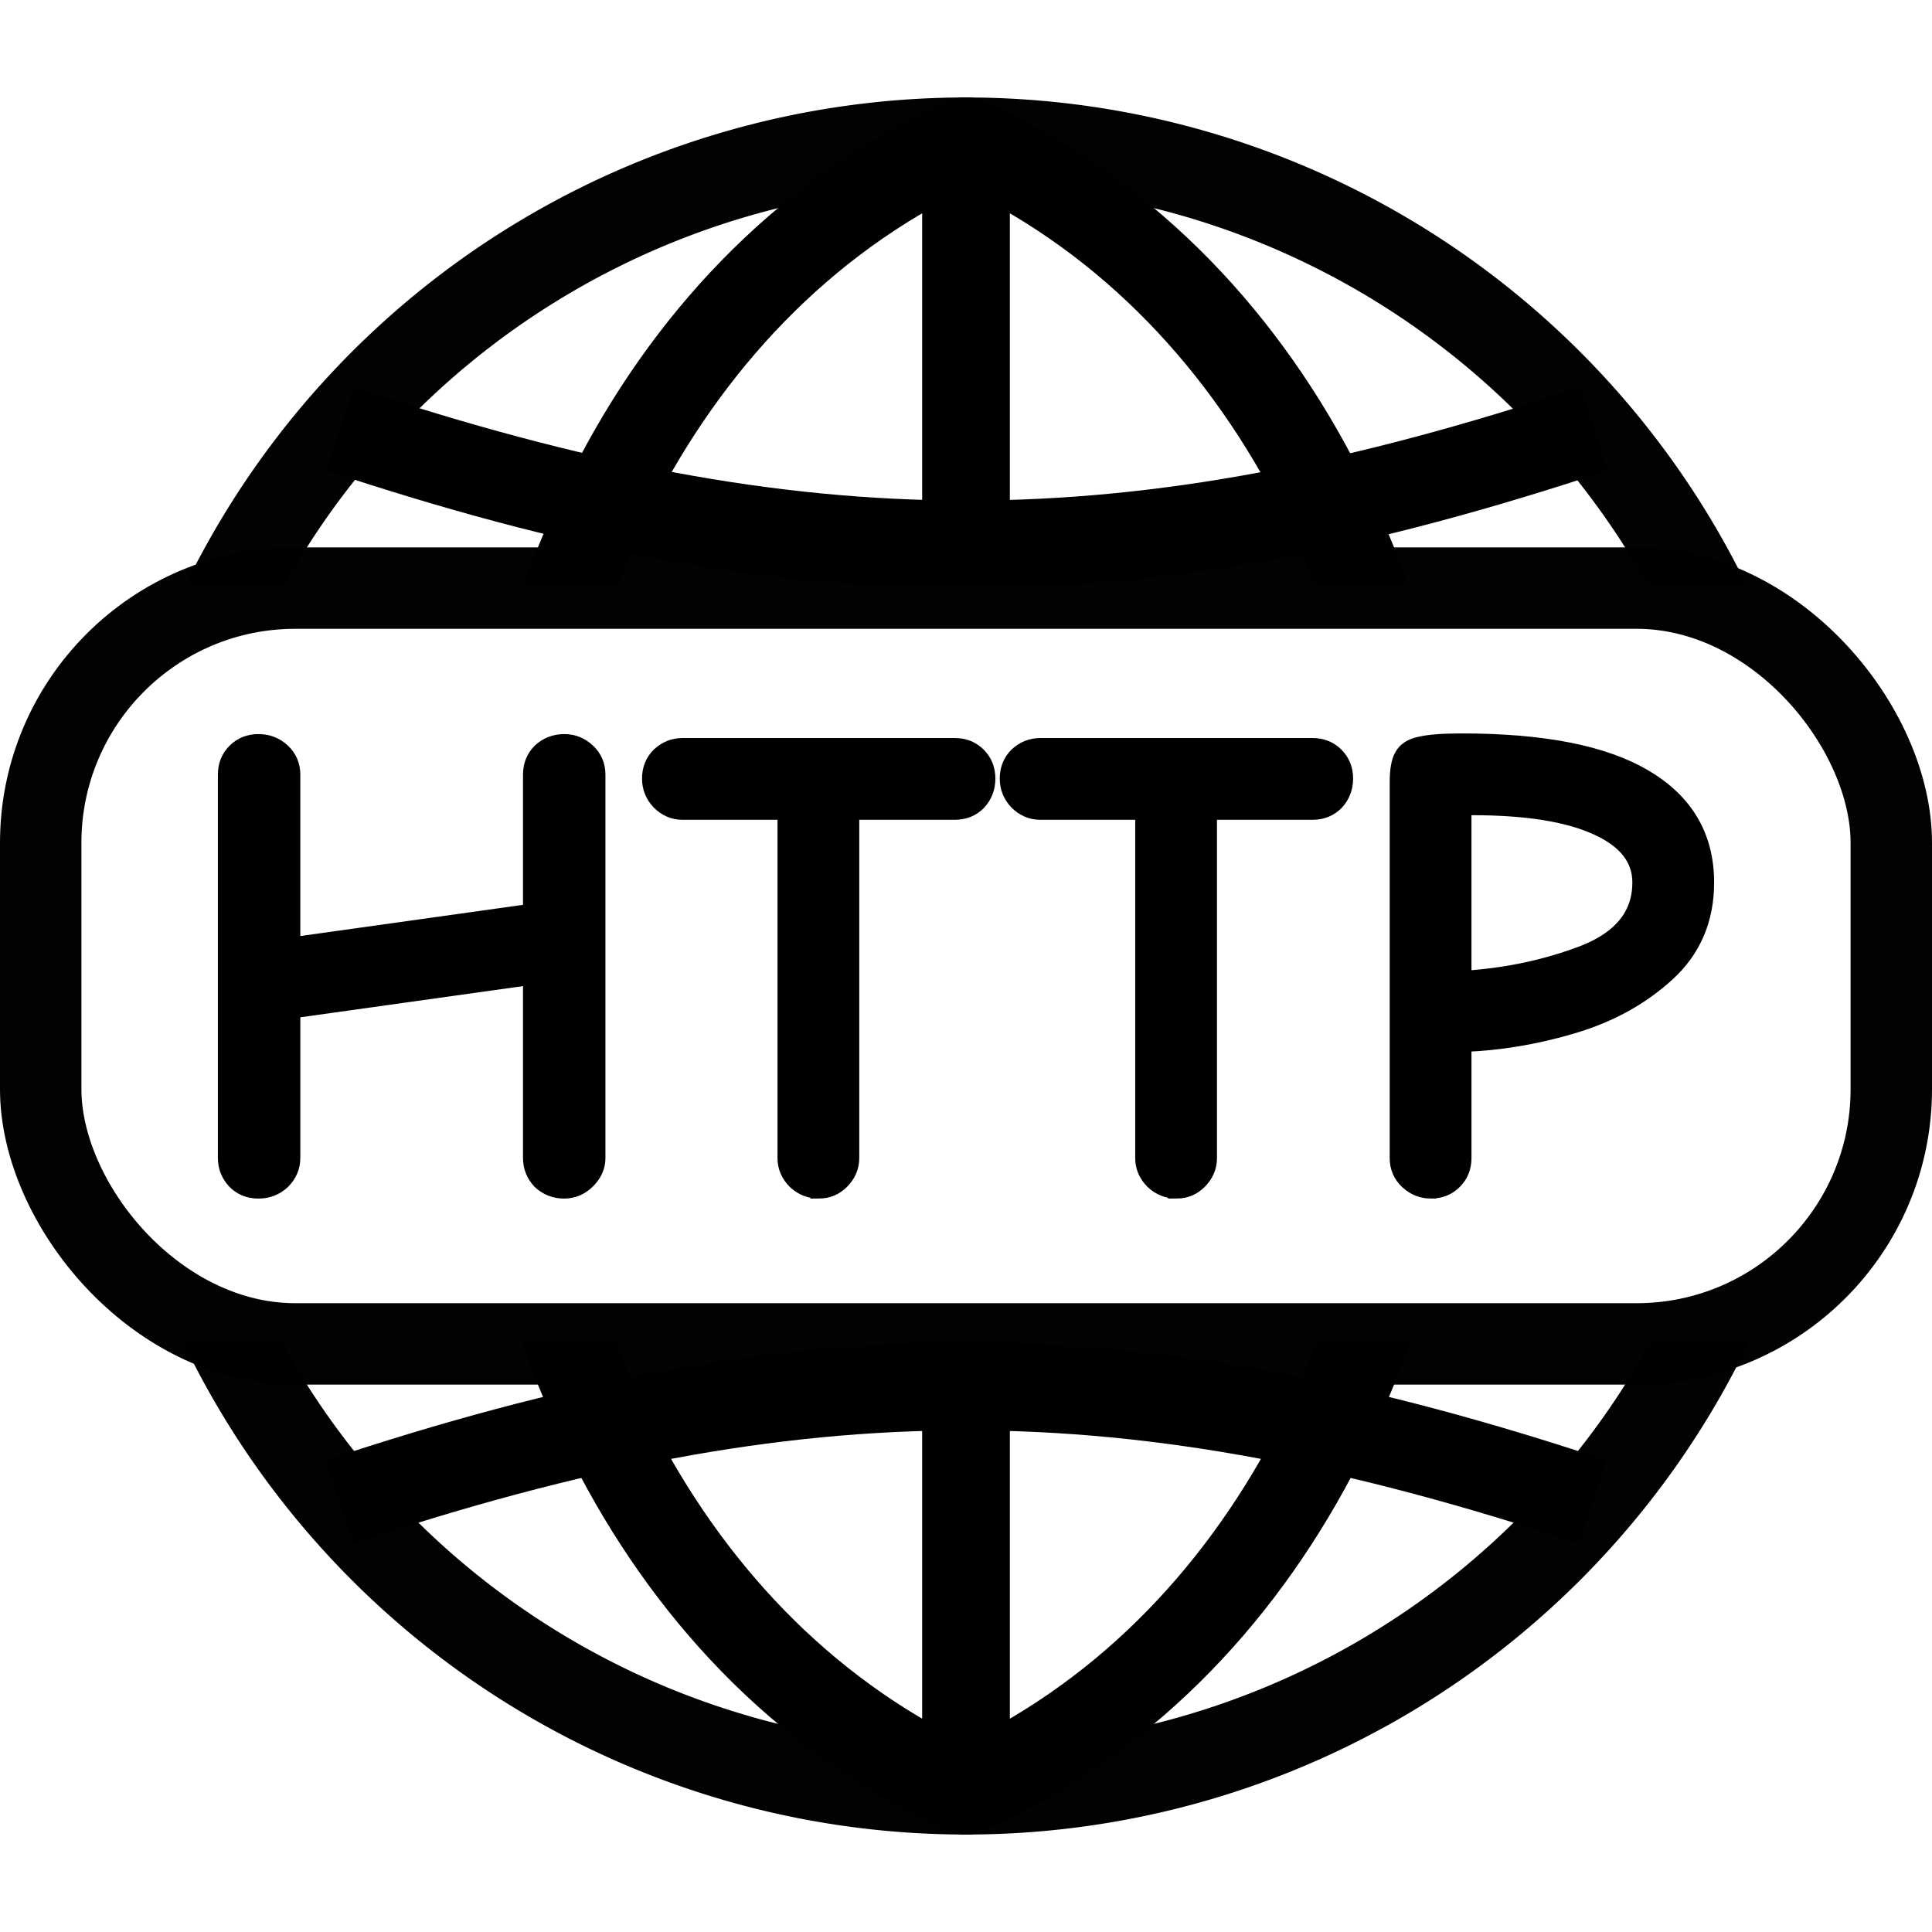 <?xml version="1.0" encoding="UTF-8" standalone="no"?>
<!-- Created with Inkscape (http://www.inkscape.org/) -->

<svg
   xmlns:dc="http://purl.org/dc/elements/1.1/"
   xmlns:cc="http://creativecommons.org/ns#"
   xmlns:rdf="http://www.w3.org/1999/02/22-rdf-syntax-ns#"
   xmlns:svg="http://www.w3.org/2000/svg"
   xmlns="http://www.w3.org/2000/svg"
   xmlns:sodipodi="http://sodipodi.sourceforge.net/DTD/sodipodi-0.dtd"
   xmlns:inkscape="http://www.inkscape.org/namespaces/inkscape"
   width="512mm"
   height="512mm"
   viewBox="0 0 512 512"
   version="1.1"
   id="svg837"
   inkscape:version="0.92.5 (2060ec1f9f, 2020-04-08)"
   sodipodi:docname="http.svg"
   inkscape:export-filename="/home/kamil/Pulpit/gtk/icons/types/48/http.png"
   inkscape:export-xdpi="2.3812499"
   inkscape:export-ydpi="2.3812499">
  <defs
     id="defs831">
    <clipPath
       clipPathUnits="userSpaceOnUse"
       id="clipPath1667">
      <g
         id="g1673"
         transform="translate(0,1.2708333e-6)">
        <rect
           ry="0"
           y="-204.398"
           x="25.658"
           height="144.326"
           width="470.394"
           id="rect1669"
           style="opacity:0.99;fill:#ff0000;fill-opacity:1;stroke:none;stroke-width:33.964;stroke-linecap:round;stroke-linejoin:round;stroke-miterlimit:4;stroke-dasharray:none;stroke-opacity:1" />
        <rect
           ry="0"
           y="140.38"
           x="29.934"
           height="144.326"
           width="470.394"
           id="rect1671"
           style="opacity:0.99;fill:#ff0000;fill-opacity:1;stroke:none;stroke-width:33.964;stroke-linecap:round;stroke-linejoin:round;stroke-miterlimit:4;stroke-dasharray:none;stroke-opacity:1" />
      </g>
    </clipPath>
  </defs>
  <sodipodi:namedview
     id="base"
     pagecolor="#ffffff"
     bordercolor="#666666"
     borderopacity="1.0"
     inkscape:pageopacity="0.0"
     inkscape:pageshadow="2"
     inkscape:zoom="0.24748737"
     inkscape:cx="1270.2403"
     inkscape:cy="1054.5144"
     inkscape:document-units="mm"
     inkscape:current-layer="layer1"
     showgrid="false"
     units="mm"
     inkscape:window-width="1848"
     inkscape:window-height="1016"
     inkscape:window-x="72"
     inkscape:window-y="27"
     inkscape:window-maximized="1"
     inkscape:snap-bbox="true"
     inkscape:bbox-paths="true"
     inkscape:bbox-nodes="true"
     inkscape:snap-bbox-edge-midpoints="true"
     inkscape:snap-bbox-midpoints="true"
     inkscape:object-paths="true"
     inkscape:snap-intersection-paths="true"
     inkscape:snap-smooth-nodes="true"
     inkscape:snap-midpoints="true"
     inkscape:snap-object-midpoints="true"
     inkscape:snap-center="true"
     inkscape:snap-text-baseline="true"
     inkscape:snap-page="true"
     inkscape:snap-global="false" />
  <g
     inkscape:label="Layer 1"
     inkscape:groupmode="layer"
     id="layer1"
     transform="translate(0,215)">
    <g
       id="g1644"
       clip-path="url(#clipPath1667)">
      <path
         inkscape:connector-curvature="0"
         id="path1404"
         d="M 474.548,41 A 218.548,218.548 0 0 1 256,259.548 218.548,218.548 0 0 1 37.452,41 218.548,218.548 0 0 1 256,-177.548 218.548,218.548 0 0 1 474.548,41 Z"
         style="opacity:0.99;fill:none;fill-opacity:1;stroke:#000000;stroke-width:23.245;stroke-linecap:round;stroke-linejoin:round;stroke-miterlimit:4;stroke-dasharray:none;stroke-opacity:1" />
      <path
         sodipodi:nodetypes="cc"
         inkscape:connector-curvature="0"
         id="path1406"
         d="m 256,-177.548 c 163.609,73.65 163.587,363.47 4.6e-4,437.095"
         style="fill:none;stroke:#000000;stroke-width:23.245;stroke-linecap:round;stroke-linejoin:round;stroke-miterlimit:4;stroke-dasharray:none;stroke-opacity:1" />
      <path
         inkscape:connector-curvature="0"
         id="path1452"
         d="m 256,-177.548 4.6e-4,437.095"
         style="fill:none;stroke:#000000;stroke-width:23.245;stroke-linecap:round;stroke-linejoin:round;stroke-miterlimit:4;stroke-dasharray:none;stroke-opacity:1" />
      <path
         sodipodi:nodetypes="cc"
         inkscape:connector-curvature="0"
         id="path1406-5"
         d="M 256,-177.548 C 92.391,-103.897 92.413,185.922 256,259.548"
         style="fill:none;stroke:#000000;stroke-width:23.245;stroke-linecap:round;stroke-linejoin:round;stroke-miterlimit:4;stroke-dasharray:none;stroke-opacity:1" />
      <path
         inkscape:connector-curvature="0"
         id="path1490"
         d="M 37.452,41 H 474.548"
         style="fill:none;stroke:#000000;stroke-width:23.245;stroke-linecap:butt;stroke-linejoin:miter;stroke-miterlimit:4;stroke-dasharray:none;stroke-opacity:1" />
      <path
         sodipodi:nodetypes="cc"
         inkscape:connector-curvature="0"
         id="path1499"
         d="m 89.908,183.044 c 122.625,-40.817 209.56,-40.817 332.185,0"
         style="fill:none;stroke:#000000;stroke-width:23.245;stroke-linecap:butt;stroke-linejoin:miter;stroke-miterlimit:4;stroke-dasharray:none;stroke-opacity:1" />
      <path
         sodipodi:nodetypes="cc"
         inkscape:connector-curvature="0"
         id="path1499-3"
         d="m 422.348,-101.342 c -122.625,40.817 -209.56,40.817 -332.185,0"
         style="fill:none;stroke:#000000;stroke-width:23.245;stroke-linecap:butt;stroke-linejoin:miter;stroke-miterlimit:4;stroke-dasharray:none;stroke-opacity:1" />
    </g>
    <rect
       style="opacity:0.99;fill:none;fill-opacity:1;stroke:#000000;stroke-width:21.576;stroke-linecap:round;stroke-linejoin:round;stroke-miterlimit:4;stroke-dasharray:none;stroke-opacity:1"
       id="rect1603"
       width="490.424"
       height="200.301"
       x="10.788"
       y="-59.15"
       ry="67.495" />
    <g
       aria-label="HTTP"
       style="font-style:normal;font-variant:normal;font-weight:normal;font-stretch:normal;font-size:174.266px;line-height:1.25;font-family:'Comic Neue';-inkscape-font-specification:'Comic Neue';letter-spacing:0px;word-spacing:0px;fill:#000000;fill-opacity:1;stroke:#000000;stroke-width:4.417;stroke-miterlimit:4;stroke-dasharray:none;stroke-opacity:1"
       id="text1596">
      <path
         d="m 68.49,100.425 q -3.66,0 -6.099,-2.44 -2.44,-2.614 -2.44,-6.099 V -9.712 q 0,-3.66 2.44,-6.099 2.44,-2.44 6.099,-2.44 3.66,0 6.274,2.44 2.614,2.44 2.614,6.099 V 35.598 L 140.811,26.71 V -9.712 q 0,-3.66 2.44,-6.099 2.614,-2.44 6.274,-2.44 3.485,0 6.099,2.44 2.614,2.44 2.614,6.099 V 91.886 q 0,3.311 -2.614,5.925 -2.614,2.614 -6.099,2.614 -3.66,0 -6.274,-2.44 -2.44,-2.614 -2.44,-6.099 V 43.788 l -63.433,8.888 v 39.21 q 0,3.485 -2.614,6.099 -2.614,2.44 -6.274,2.44 z"
         style="font-weight:bold;stroke:#000000;stroke-width:4.417;stroke-miterlimit:4;stroke-dasharray:none;stroke-opacity:1"
         id="path1678" />
      <path
         d="m 216.965,100.425 q -3.485,0 -6.099,-2.44 -2.614,-2.614 -2.614,-6.099 V 0.047 h -27.36 q -3.485,0 -6.099,-2.614 -2.44,-2.614 -2.44,-6.099 0,-3.66 2.44,-6.099 2.614,-2.44 6.099,-2.44 h 72.146 q 3.66,0 6.099,2.44 2.44,2.44 2.44,6.099 0,3.66 -2.44,6.274 -2.44,2.44 -6.099,2.44 H 225.504 V 91.886 q 0,3.485 -2.614,6.099 -2.44,2.44 -5.925,2.44 z"
         style="font-weight:bold;stroke:#000000;stroke-width:4.417;stroke-miterlimit:4;stroke-dasharray:none;stroke-opacity:1"
         id="path1680" />
      <path
         d="m 311.765,100.425 q -3.485,0 -6.099,-2.44 -2.614,-2.614 -2.614,-6.099 V 0.047 h -27.36 q -3.485,0 -6.099,-2.614 -2.44,-2.614 -2.44,-6.099 0,-3.66 2.44,-6.099 2.614,-2.44 6.099,-2.44 h 72.146 q 3.66,0 6.099,2.44 2.44,2.44 2.44,6.099 0,3.66 -2.44,6.274 -2.44,2.44 -6.099,2.44 H 320.304 V 91.886 q 0,3.485 -2.614,6.099 -2.44,2.44 -5.925,2.44 z"
         style="font-weight:bold;stroke:#000000;stroke-width:4.417;stroke-miterlimit:4;stroke-dasharray:none;stroke-opacity:1"
         id="path1682" />
      <path
         d="m 379.206,100.425 q -3.485,0 -6.099,-2.44 -2.614,-2.44 -2.614,-6.099 V -7.62 q 0,-4.879 1.22,-6.971 1.22,-2.265 4.531,-2.963 3.485,-0.871 11.153,-0.871 32.414,0 48.446,9.585 16.207,9.585 16.207,27.708 0,14.638 -10.282,24.049 -10.282,9.41 -24.92,13.767 -14.638,4.357 -29.102,4.879 v 30.322 q 0,3.66 -2.44,6.099 -2.44,2.44 -6.099,2.44 z m 8.539,-55.939 q 17.078,-1.046 32.065,-6.796 14.987,-5.925 14.987,-18.821 0,-9.585 -11.676,-14.813 -11.502,-5.228 -32.936,-5.228 h -2.44 z"
         style="font-weight:bold;stroke:#000000;stroke-width:4.417;stroke-miterlimit:4;stroke-dasharray:none;stroke-opacity:1"
         id="path1684" />
    </g>
  </g>
</svg>
